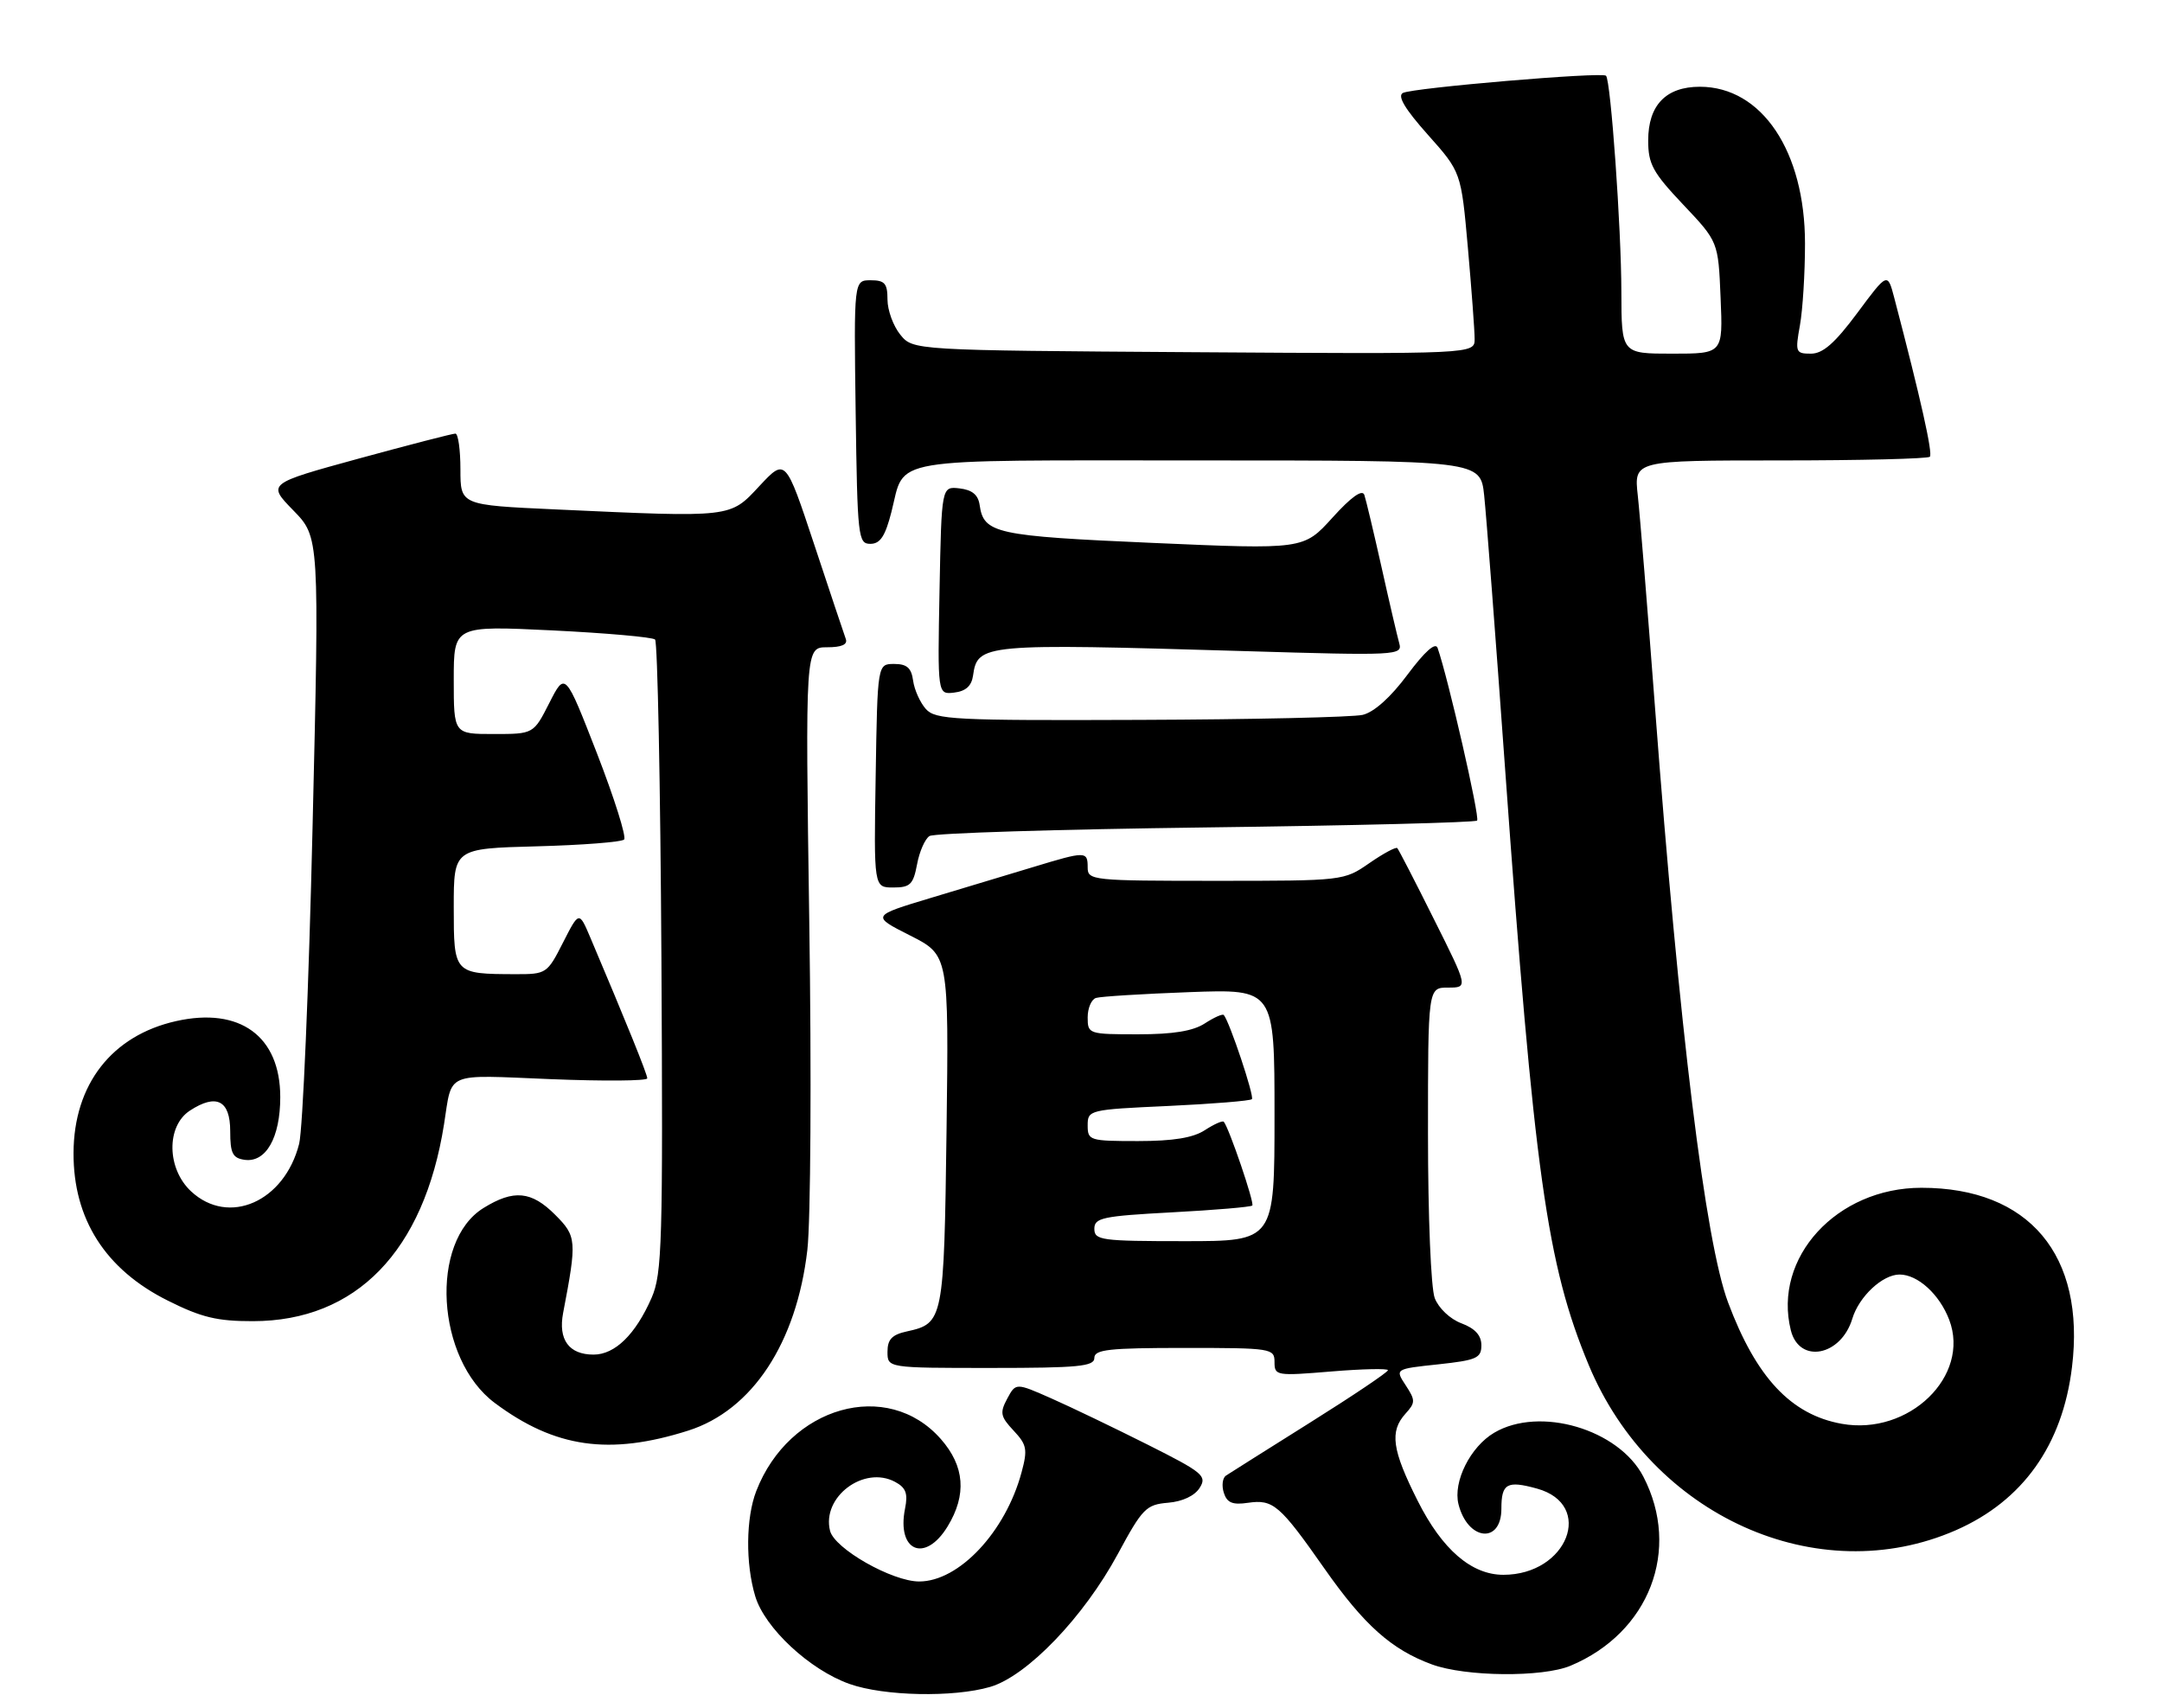 <?xml version="1.0" encoding="UTF-8" standalone="no"?>
<!DOCTYPE svg PUBLIC "-//W3C//DTD SVG 1.1//EN" "http://www.w3.org/Graphics/SVG/1.1/DTD/svg11.dtd" >
<svg xmlns="http://www.w3.org/2000/svg" xmlns:xlink="http://www.w3.org/1999/xlink" version="1.1" viewBox="0 0 324 256">
 <g >
 <path fill="currentColor"
d=" M 148.38 252.80 C 153.92 251.18 162.43 242.32 167.53 232.86 C 171.21 226.04 171.76 225.48 175.04 225.20 C 177.22 225.02 179.04 224.16 179.79 222.96 C 180.91 221.18 180.28 220.66 171.96 216.48 C 166.98 213.98 160.51 210.87 157.57 209.57 C 152.23 207.21 152.23 207.21 150.94 209.61 C 149.81 211.72 149.93 212.29 151.90 214.39 C 153.89 216.51 154.02 217.21 153.09 220.65 C 150.69 229.57 143.71 237.00 137.75 237.00 C 133.70 237.00 125.06 232.09 124.39 229.40 C 123.12 224.34 129.46 219.57 134.13 222.07 C 135.76 222.94 136.09 223.81 135.63 226.08 C 134.35 232.49 138.64 234.28 142.01 228.75 C 144.90 224.01 144.57 219.72 141.00 215.66 C 133.01 206.55 118.26 210.71 113.33 223.46 C 111.78 227.47 111.71 234.32 113.18 239.21 C 114.61 243.98 121.35 250.25 127.32 252.36 C 132.48 254.19 142.89 254.40 148.38 252.80 Z  M 235.35 249.63 C 247.17 244.69 251.96 232.25 246.27 221.28 C 242.58 214.17 230.73 210.69 223.92 214.71 C 220.34 216.82 217.73 222.06 218.57 225.42 C 219.95 230.90 225.00 231.43 225.00 226.09 C 225.00 222.31 225.84 221.84 230.34 223.08 C 239.01 225.48 234.91 236.00 225.30 236.00 C 220.52 236.00 216.13 232.22 212.46 224.92 C 208.61 217.28 208.22 214.52 210.63 211.85 C 212.13 210.20 212.13 209.85 210.66 207.60 C 209.05 205.15 209.05 205.15 215.53 204.46 C 221.28 203.84 222.00 203.53 222.00 201.60 C 222.00 200.12 221.06 199.08 219.01 198.31 C 217.30 197.67 215.59 196.04 215.01 194.53 C 214.44 193.03 214.00 182.28 214.00 169.93 C 214.00 148.00 214.00 148.00 217.01 148.00 C 220.02 148.00 220.02 148.00 214.89 137.75 C 212.08 132.11 209.61 127.32 209.40 127.10 C 209.20 126.88 207.32 127.89 205.21 129.35 C 201.40 131.99 201.33 132.00 182.20 132.00 C 163.67 132.00 163.00 131.93 163.00 130.00 C 163.00 127.54 162.73 127.54 154.86 129.93 C 151.36 130.99 144.47 133.07 139.53 134.55 C 130.57 137.25 130.57 137.25 136.38 140.19 C 142.19 143.13 142.19 143.13 141.85 169.41 C 141.47 197.86 141.38 198.32 135.93 199.52 C 133.67 200.01 133.00 200.72 133.00 202.58 C 133.00 205.00 133.00 205.00 148.50 205.00 C 161.61 205.00 164.00 204.77 164.00 203.50 C 164.00 202.24 166.17 202.00 177.50 202.00 C 190.58 202.00 191.00 202.07 191.00 204.12 C 191.00 206.17 191.29 206.21 199.50 205.53 C 204.18 205.14 208.00 205.06 208.00 205.34 C 208.00 205.63 202.75 209.16 196.34 213.18 C 189.93 217.21 184.25 220.78 183.73 221.13 C 183.21 221.47 183.06 222.63 183.40 223.70 C 183.88 225.21 184.70 225.55 187.02 225.21 C 190.80 224.66 191.78 225.50 198.48 235.06 C 204.42 243.54 208.54 247.21 214.59 249.43 C 219.64 251.28 231.14 251.39 235.35 249.63 Z  M 293.13 229.31 C 303.14 224.91 309.09 216.56 310.51 204.88 C 312.56 188.09 304.08 178.00 287.95 178.00 C 275.25 178.00 265.65 188.48 268.38 199.37 C 269.65 204.42 275.89 203.23 277.59 197.62 C 278.59 194.30 282.12 191.00 284.67 191.00 C 287.40 191.00 290.66 193.97 292.11 197.78 C 295.32 206.22 286.07 215.17 276.01 213.37 C 268.40 212.01 263.18 206.43 258.97 195.18 C 255.56 186.08 251.68 154.43 248.02 106.00 C 246.92 91.42 245.76 77.14 245.44 74.25 C 244.86 69.00 244.86 69.00 266.76 69.00 C 278.81 69.00 288.91 68.75 289.21 68.45 C 289.68 67.98 287.84 59.75 283.88 44.65 C 282.87 40.80 282.87 40.80 278.34 46.90 C 274.97 51.43 273.18 53.00 271.39 53.00 C 269.10 53.00 269.01 52.79 269.74 48.75 C 270.16 46.41 270.50 40.90 270.50 36.50 C 270.50 22.67 264.03 13.01 254.75 13.00 C 249.66 13.00 247.00 15.76 247.00 21.06 C 247.00 24.59 247.69 25.85 252.25 30.67 C 257.50 36.22 257.50 36.22 257.85 44.61 C 258.21 53.00 258.21 53.00 250.60 53.00 C 243.00 53.00 243.00 53.00 242.98 43.75 C 242.97 34.19 241.39 12.06 240.68 11.35 C 240.09 10.75 211.72 13.16 210.24 13.93 C 209.38 14.38 210.55 16.34 213.98 20.19 C 218.97 25.79 218.97 25.79 219.98 37.14 C 220.53 43.39 220.99 49.53 220.99 50.78 C 221.00 53.06 221.00 53.06 178.91 52.78 C 136.82 52.50 136.82 52.50 134.91 50.14 C 133.86 48.84 133.00 46.48 133.00 44.89 C 133.00 42.47 132.59 42.00 130.48 42.00 C 127.96 42.00 127.96 42.00 128.23 61.75 C 128.49 80.52 128.60 81.50 130.43 81.50 C 131.91 81.50 132.66 80.36 133.59 76.72 C 135.71 68.41 132.18 69.00 179.55 69.00 C 221.86 69.00 221.86 69.00 222.42 74.25 C 222.73 77.14 224.14 95.47 225.54 115.00 C 229.92 175.94 231.82 189.49 238.08 204.54 C 247.51 227.19 272.40 238.39 293.13 229.31 Z  M 103.14 214.39 C 112.73 211.34 119.37 201.26 120.99 187.32 C 121.49 183.01 121.62 161.00 121.28 138.25 C 120.68 97.00 120.68 97.00 123.94 97.00 C 126.14 97.00 127.06 96.59 126.75 95.75 C 126.50 95.06 124.36 88.68 122.01 81.57 C 117.72 68.65 117.72 68.65 113.82 72.82 C 109.35 77.62 109.88 77.56 83.25 76.34 C 69.00 75.69 69.00 75.69 69.00 70.34 C 69.00 67.41 68.66 64.99 68.25 64.98 C 67.84 64.97 61.32 66.66 53.77 68.72 C 40.05 72.48 40.05 72.48 43.96 76.49 C 47.87 80.50 47.87 80.50 46.84 124.00 C 46.28 147.93 45.37 169.26 44.83 171.41 C 42.63 180.09 34.28 183.77 28.65 178.55 C 24.99 175.16 24.89 168.78 28.45 166.44 C 32.43 163.84 34.50 164.89 34.50 169.52 C 34.50 172.83 34.86 173.55 36.65 173.81 C 39.85 174.26 42.00 170.49 42.00 164.41 C 42.00 155.29 35.96 150.88 26.40 153.02 C 16.76 155.18 11.06 162.50 11.02 172.78 C 10.98 182.69 15.80 190.25 25.15 194.91 C 30.18 197.43 32.54 198.00 37.91 197.99 C 53.37 197.97 63.52 187.52 66.54 168.50 C 67.81 160.49 66.45 161.07 82.55 161.72 C 90.50 162.04 97.00 161.99 97.00 161.60 C 97.00 160.97 93.81 153.10 88.47 140.51 C 86.78 136.53 86.78 136.53 84.37 141.26 C 82.01 145.91 81.87 146.00 77.23 145.99 C 68.01 145.96 68.00 145.95 68.00 135.96 C 68.00 127.16 68.00 127.16 80.42 126.83 C 87.25 126.65 93.15 126.19 93.53 125.81 C 93.90 125.43 92.07 119.62 89.46 112.89 C 84.70 100.67 84.70 100.67 82.33 105.33 C 79.96 110.00 79.96 110.00 73.98 110.00 C 68.00 110.00 68.00 110.00 68.00 101.88 C 68.00 93.76 68.00 93.76 82.75 94.47 C 90.86 94.87 97.80 95.48 98.17 95.84 C 98.54 96.20 98.97 117.65 99.12 143.50 C 99.36 186.35 99.23 190.85 97.65 194.49 C 95.24 199.99 92.16 203.00 88.95 203.00 C 85.26 203.00 83.63 200.76 84.39 196.76 C 86.47 185.89 86.42 185.27 83.20 182.05 C 79.64 178.48 76.98 178.23 72.46 181.03 C 64.33 186.05 65.35 203.67 74.14 210.24 C 83.16 216.98 91.33 218.14 103.14 214.39 Z  M 137.43 129.54 C 137.78 127.63 138.62 125.72 139.29 125.29 C 139.95 124.85 158.58 124.28 180.67 124.00 C 202.76 123.72 221.07 123.26 221.36 122.97 C 221.81 122.53 217.01 101.58 215.44 97.10 C 215.12 96.20 213.53 97.62 210.93 101.10 C 208.41 104.50 205.91 106.73 204.21 107.13 C 202.72 107.48 187.73 107.82 170.90 107.88 C 142.94 107.99 140.18 107.85 138.75 106.25 C 137.89 105.29 137.03 103.38 136.84 102.00 C 136.58 100.09 135.91 99.50 134.00 99.50 C 131.50 99.50 131.50 99.50 131.23 116.25 C 130.95 133.00 130.95 133.00 133.86 133.00 C 136.40 133.00 136.86 132.55 137.43 129.54 Z  M 145.82 101.25 C 146.50 96.48 147.25 96.41 186.36 97.57 C 209.45 98.26 210.21 98.22 209.69 96.39 C 209.40 95.35 208.20 90.22 207.04 85.00 C 205.87 79.78 204.71 74.90 204.46 74.16 C 204.15 73.29 202.48 74.48 199.68 77.58 C 195.36 82.35 195.36 82.35 172.75 81.36 C 149.18 80.33 147.42 79.94 146.81 75.68 C 146.59 74.15 145.69 73.41 143.80 73.19 C 141.10 72.88 141.10 72.88 140.80 88.48 C 140.50 104.09 140.50 104.09 143.00 103.79 C 144.72 103.59 145.60 102.80 145.82 101.25 Z  M 164.00 184.15 C 164.00 182.50 165.21 182.24 175.64 181.68 C 182.04 181.34 187.45 180.88 187.67 180.66 C 188.03 180.30 184.19 169.04 183.40 168.11 C 183.21 167.90 181.94 168.47 180.57 169.36 C 178.81 170.51 175.83 171.00 170.54 171.00 C 163.29 171.00 163.00 170.91 163.00 168.65 C 163.00 166.34 163.22 166.28 175.08 165.74 C 181.72 165.43 187.36 164.97 187.61 164.72 C 188.01 164.32 184.27 153.13 183.40 152.11 C 183.21 151.90 181.94 152.47 180.57 153.36 C 178.81 154.51 175.83 155.00 170.54 155.00 C 163.14 155.00 163.00 154.95 163.00 152.47 C 163.00 151.08 163.56 149.76 164.25 149.55 C 164.94 149.33 171.24 148.94 178.25 148.68 C 191.00 148.21 191.00 148.21 191.00 167.11 C 191.00 186.00 191.00 186.00 177.50 186.00 C 165.04 186.00 164.00 185.86 164.00 184.15 Z "/>
</g>
</svg>